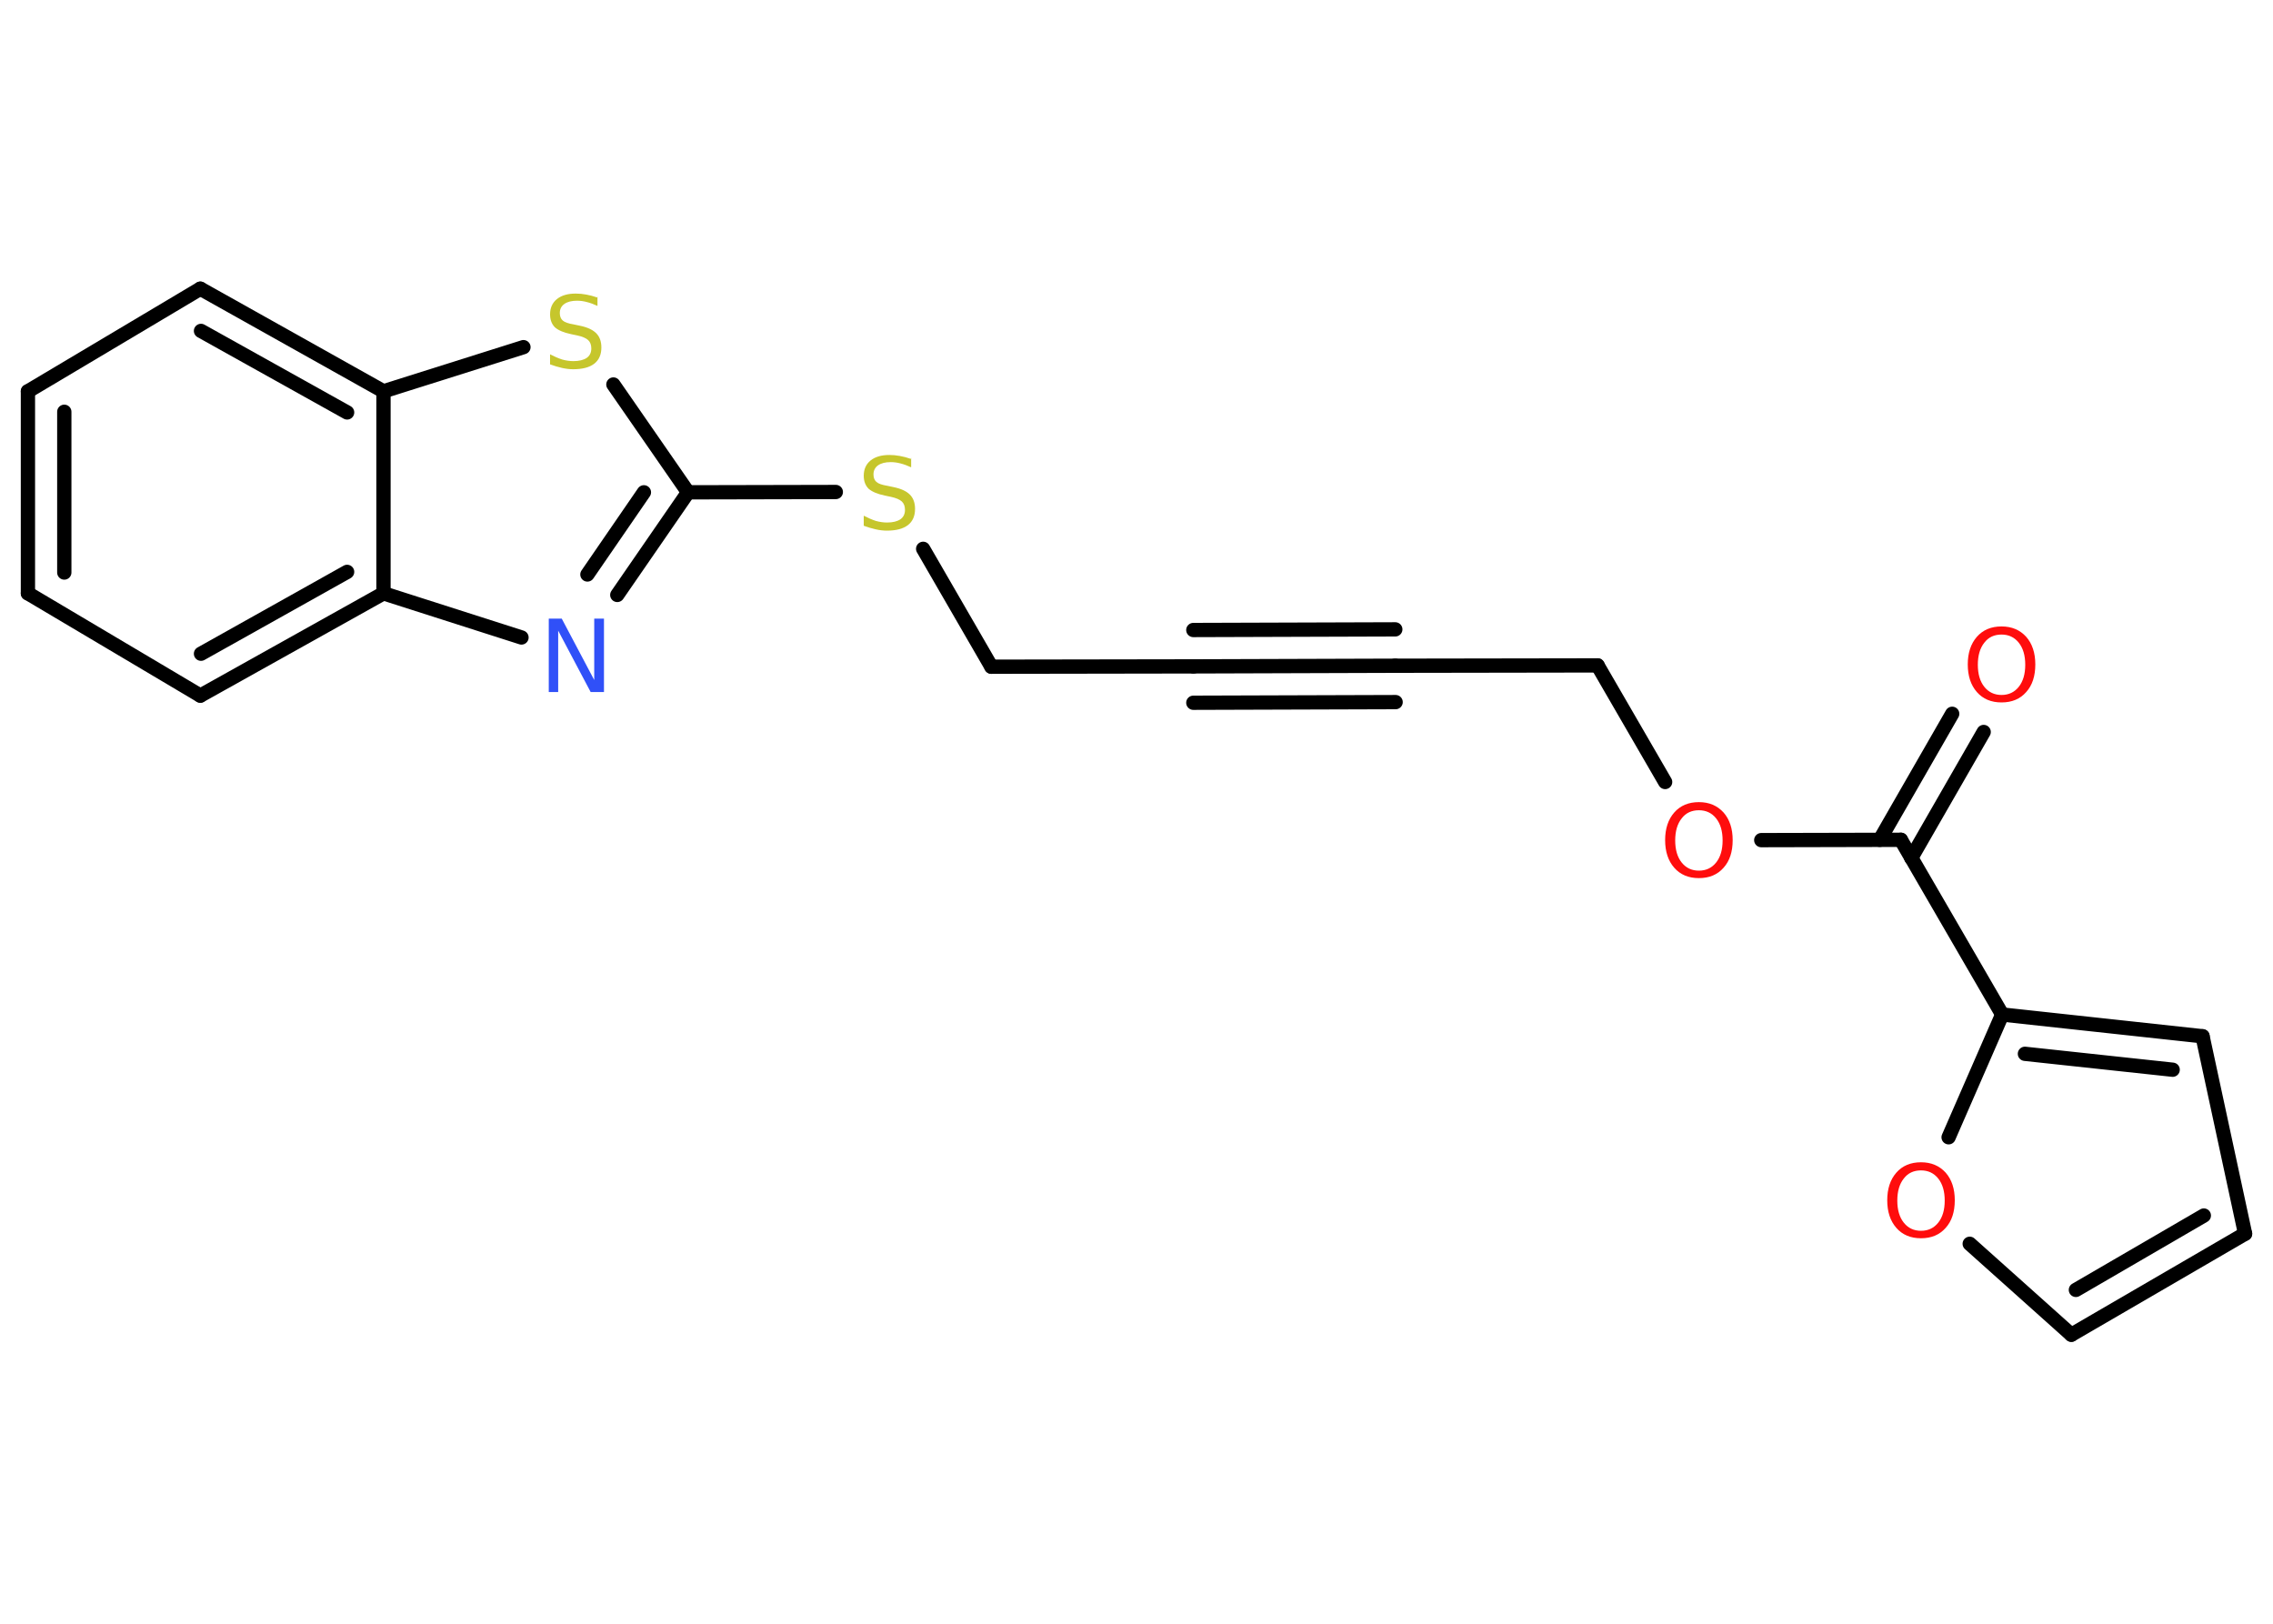 <?xml version='1.0' encoding='UTF-8'?>
<!DOCTYPE svg PUBLIC "-//W3C//DTD SVG 1.1//EN" "http://www.w3.org/Graphics/SVG/1.1/DTD/svg11.dtd">
<svg version='1.2' xmlns='http://www.w3.org/2000/svg' xmlns:xlink='http://www.w3.org/1999/xlink' width='70.0mm' height='50.0mm' viewBox='0 0 70.0 50.0'>
  <desc>Generated by the Chemistry Development Kit (http://github.com/cdk)</desc>
  <g stroke-linecap='round' stroke-linejoin='round' stroke='#000000' stroke-width='.44' fill='#FF0D0D'>
    <rect x='.0' y='.0' width='70.0' height='50.0' fill='#FFFFFF' stroke='none'/>
    <g id='mol1' class='mol'>
      <g id='mol1bnd1' class='bond'>
        <line x1='61.09' y1='22.54' x2='58.86' y2='26.42'/>
        <line x1='60.12' y1='21.98' x2='57.89' y2='25.86'/>
      </g>
      <line id='mol1bnd2' class='bond' x1='58.54' y1='25.86' x2='54.24' y2='25.87'/>
      <line id='mol1bnd3' class='bond' x1='51.28' y1='24.08' x2='49.2' y2='20.49'/>
      <line id='mol1bnd4' class='bond' x1='49.2' y1='20.49' x2='42.97' y2='20.5'/>
      <g id='mol1bnd5' class='bond'>
        <line x1='42.97' y1='20.5' x2='36.75' y2='20.52'/>
        <line x1='42.98' y1='21.62' x2='36.75' y2='21.64'/>
        <line x1='42.97' y1='19.38' x2='36.75' y2='19.4'/>
      </g>
      <line id='mol1bnd6' class='bond' x1='36.75' y1='20.52' x2='30.53' y2='20.53'/>
      <line id='mol1bnd7' class='bond' x1='30.53' y1='20.53' x2='28.43' y2='16.9'/>
      <line id='mol1bnd8' class='bond' x1='25.74' y1='15.15' x2='21.19' y2='15.16'/>
      <g id='mol1bnd9' class='bond'>
        <line x1='19.01' y1='18.32' x2='21.19' y2='15.16'/>
        <line x1='18.09' y1='17.69' x2='19.83' y2='15.16'/>
      </g>
      <line id='mol1bnd10' class='bond' x1='16.06' y1='19.63' x2='11.81' y2='18.27'/>
      <g id='mol1bnd11' class='bond'>
        <line x1='6.17' y1='21.42' x2='11.81' y2='18.27'/>
        <line x1='6.19' y1='20.13' x2='10.69' y2='17.61'/>
      </g>
      <line id='mol1bnd12' class='bond' x1='6.17' y1='21.42' x2='.86' y2='18.27'/>
      <g id='mol1bnd13' class='bond'>
        <line x1='.86' y1='12.05' x2='.86' y2='18.27'/>
        <line x1='1.98' y1='12.68' x2='1.98' y2='17.63'/>
      </g>
      <line id='mol1bnd14' class='bond' x1='.86' y1='12.05' x2='6.17' y2='8.89'/>
      <g id='mol1bnd15' class='bond'>
        <line x1='11.81' y1='12.05' x2='6.17' y2='8.89'/>
        <line x1='10.69' y1='12.7' x2='6.19' y2='10.19'/>
      </g>
      <line id='mol1bnd16' class='bond' x1='11.81' y1='18.27' x2='11.81' y2='12.05'/>
      <line id='mol1bnd17' class='bond' x1='11.81' y1='12.05' x2='16.12' y2='10.69'/>
      <line id='mol1bnd18' class='bond' x1='21.19' y1='15.16' x2='18.89' y2='11.84'/>
      <line id='mol1bnd19' class='bond' x1='58.54' y1='25.86' x2='61.66' y2='31.24'/>
      <g id='mol1bnd20' class='bond'>
        <line x1='67.83' y1='31.91' x2='61.66' y2='31.24'/>
        <line x1='66.91' y1='32.94' x2='62.36' y2='32.45'/>
      </g>
      <line id='mol1bnd21' class='bond' x1='67.83' y1='31.91' x2='69.14' y2='37.99'/>
      <g id='mol1bnd22' class='bond'>
        <line x1='63.79' y1='41.1' x2='69.14' y2='37.99'/>
        <line x1='63.93' y1='39.72' x2='67.87' y2='37.43'/>
      </g>
      <line id='mol1bnd23' class='bond' x1='63.79' y1='41.1' x2='60.66' y2='38.3'/>
      <line id='mol1bnd24' class='bond' x1='61.66' y1='31.24' x2='60.01' y2='35.02'/>
      <path id='mol1atm1' class='atom' d='M61.64 19.54q-.34 .0 -.53 .25q-.2 .25 -.2 .68q.0 .43 .2 .68q.2 .25 .53 .25q.33 .0 .53 -.25q.2 -.25 .2 -.68q.0 -.43 -.2 -.68q-.2 -.25 -.53 -.25zM61.64 19.29q.47 .0 .76 .32q.28 .32 .28 .85q.0 .54 -.28 .85q-.28 .32 -.76 .32q-.48 .0 -.76 -.32q-.28 -.32 -.28 -.85q.0 -.53 .28 -.85q.28 -.32 .76 -.32z' stroke='none'/>
      <path id='mol1atm3' class='atom' d='M52.32 24.95q-.34 .0 -.53 .25q-.2 .25 -.2 .68q.0 .43 .2 .68q.2 .25 .53 .25q.33 .0 .53 -.25q.2 -.25 .2 -.68q.0 -.43 -.2 -.68q-.2 -.25 -.53 -.25zM52.32 24.7q.47 .0 .76 .32q.28 .32 .28 .85q.0 .54 -.28 .85q-.28 .32 -.76 .32q-.48 .0 -.76 -.32q-.28 -.32 -.28 -.85q.0 -.53 .28 -.85q.28 -.32 .76 -.32z' stroke='none'/>
      <path id='mol1atm8' class='atom' d='M28.06 14.09v.3q-.17 -.08 -.33 -.12q-.15 -.04 -.3 -.04q-.25 .0 -.39 .1q-.14 .1 -.14 .28q.0 .15 .09 .23q.09 .08 .34 .12l.19 .04q.34 .07 .5 .23q.16 .16 .16 .44q.0 .33 -.22 .5q-.22 .17 -.65 .17q-.16 .0 -.34 -.04q-.18 -.04 -.37 -.11v-.31q.19 .1 .37 .16q.18 .05 .35 .05q.26 .0 .41 -.1q.14 -.1 .14 -.29q.0 -.17 -.1 -.26q-.1 -.09 -.33 -.14l-.19 -.04q-.34 -.07 -.5 -.21q-.15 -.15 -.15 -.4q.0 -.3 .21 -.47q.21 -.17 .58 -.17q.16 .0 .32 .03q.17 .03 .34 .09z' stroke='none' fill='#C6C62C'/>
      <path id='mol1atm10' class='atom' d='M16.89 19.05h.41l1.0 1.89v-1.89h.3v2.26h-.41l-1.0 -1.89v1.89h-.29v-2.26z' stroke='none' fill='#3050F8'/>
      <path id='mol1atm17' class='atom' d='M18.4 9.12v.3q-.17 -.08 -.33 -.12q-.15 -.04 -.3 -.04q-.25 .0 -.39 .1q-.14 .1 -.14 .28q.0 .15 .09 .23q.09 .08 .34 .12l.19 .04q.34 .07 .5 .23q.16 .16 .16 .44q.0 .33 -.22 .5q-.22 .17 -.65 .17q-.16 .0 -.34 -.04q-.18 -.04 -.37 -.11v-.31q.19 .1 .37 .16q.18 .05 .35 .05q.26 .0 .41 -.1q.14 -.1 .14 -.29q.0 -.17 -.1 -.26q-.1 -.09 -.33 -.14l-.19 -.04q-.34 -.07 -.5 -.21q-.15 -.15 -.15 -.4q.0 -.3 .21 -.47q.21 -.17 .58 -.17q.16 .0 .32 .03q.17 .03 .34 .09z' stroke='none' fill='#C6C62C'/>
      <path id='mol1atm22' class='atom' d='M59.16 36.04q-.34 .0 -.53 .25q-.2 .25 -.2 .68q.0 .43 .2 .68q.2 .25 .53 .25q.33 .0 .53 -.25q.2 -.25 .2 -.68q.0 -.43 -.2 -.68q-.2 -.25 -.53 -.25zM59.16 35.79q.47 .0 .76 .32q.28 .32 .28 .85q.0 .54 -.28 .85q-.28 .32 -.76 .32q-.48 .0 -.76 -.32q-.28 -.32 -.28 -.85q.0 -.53 .28 -.85q.28 -.32 .76 -.32z' stroke='none'/>
    </g>
  </g>
</svg>
